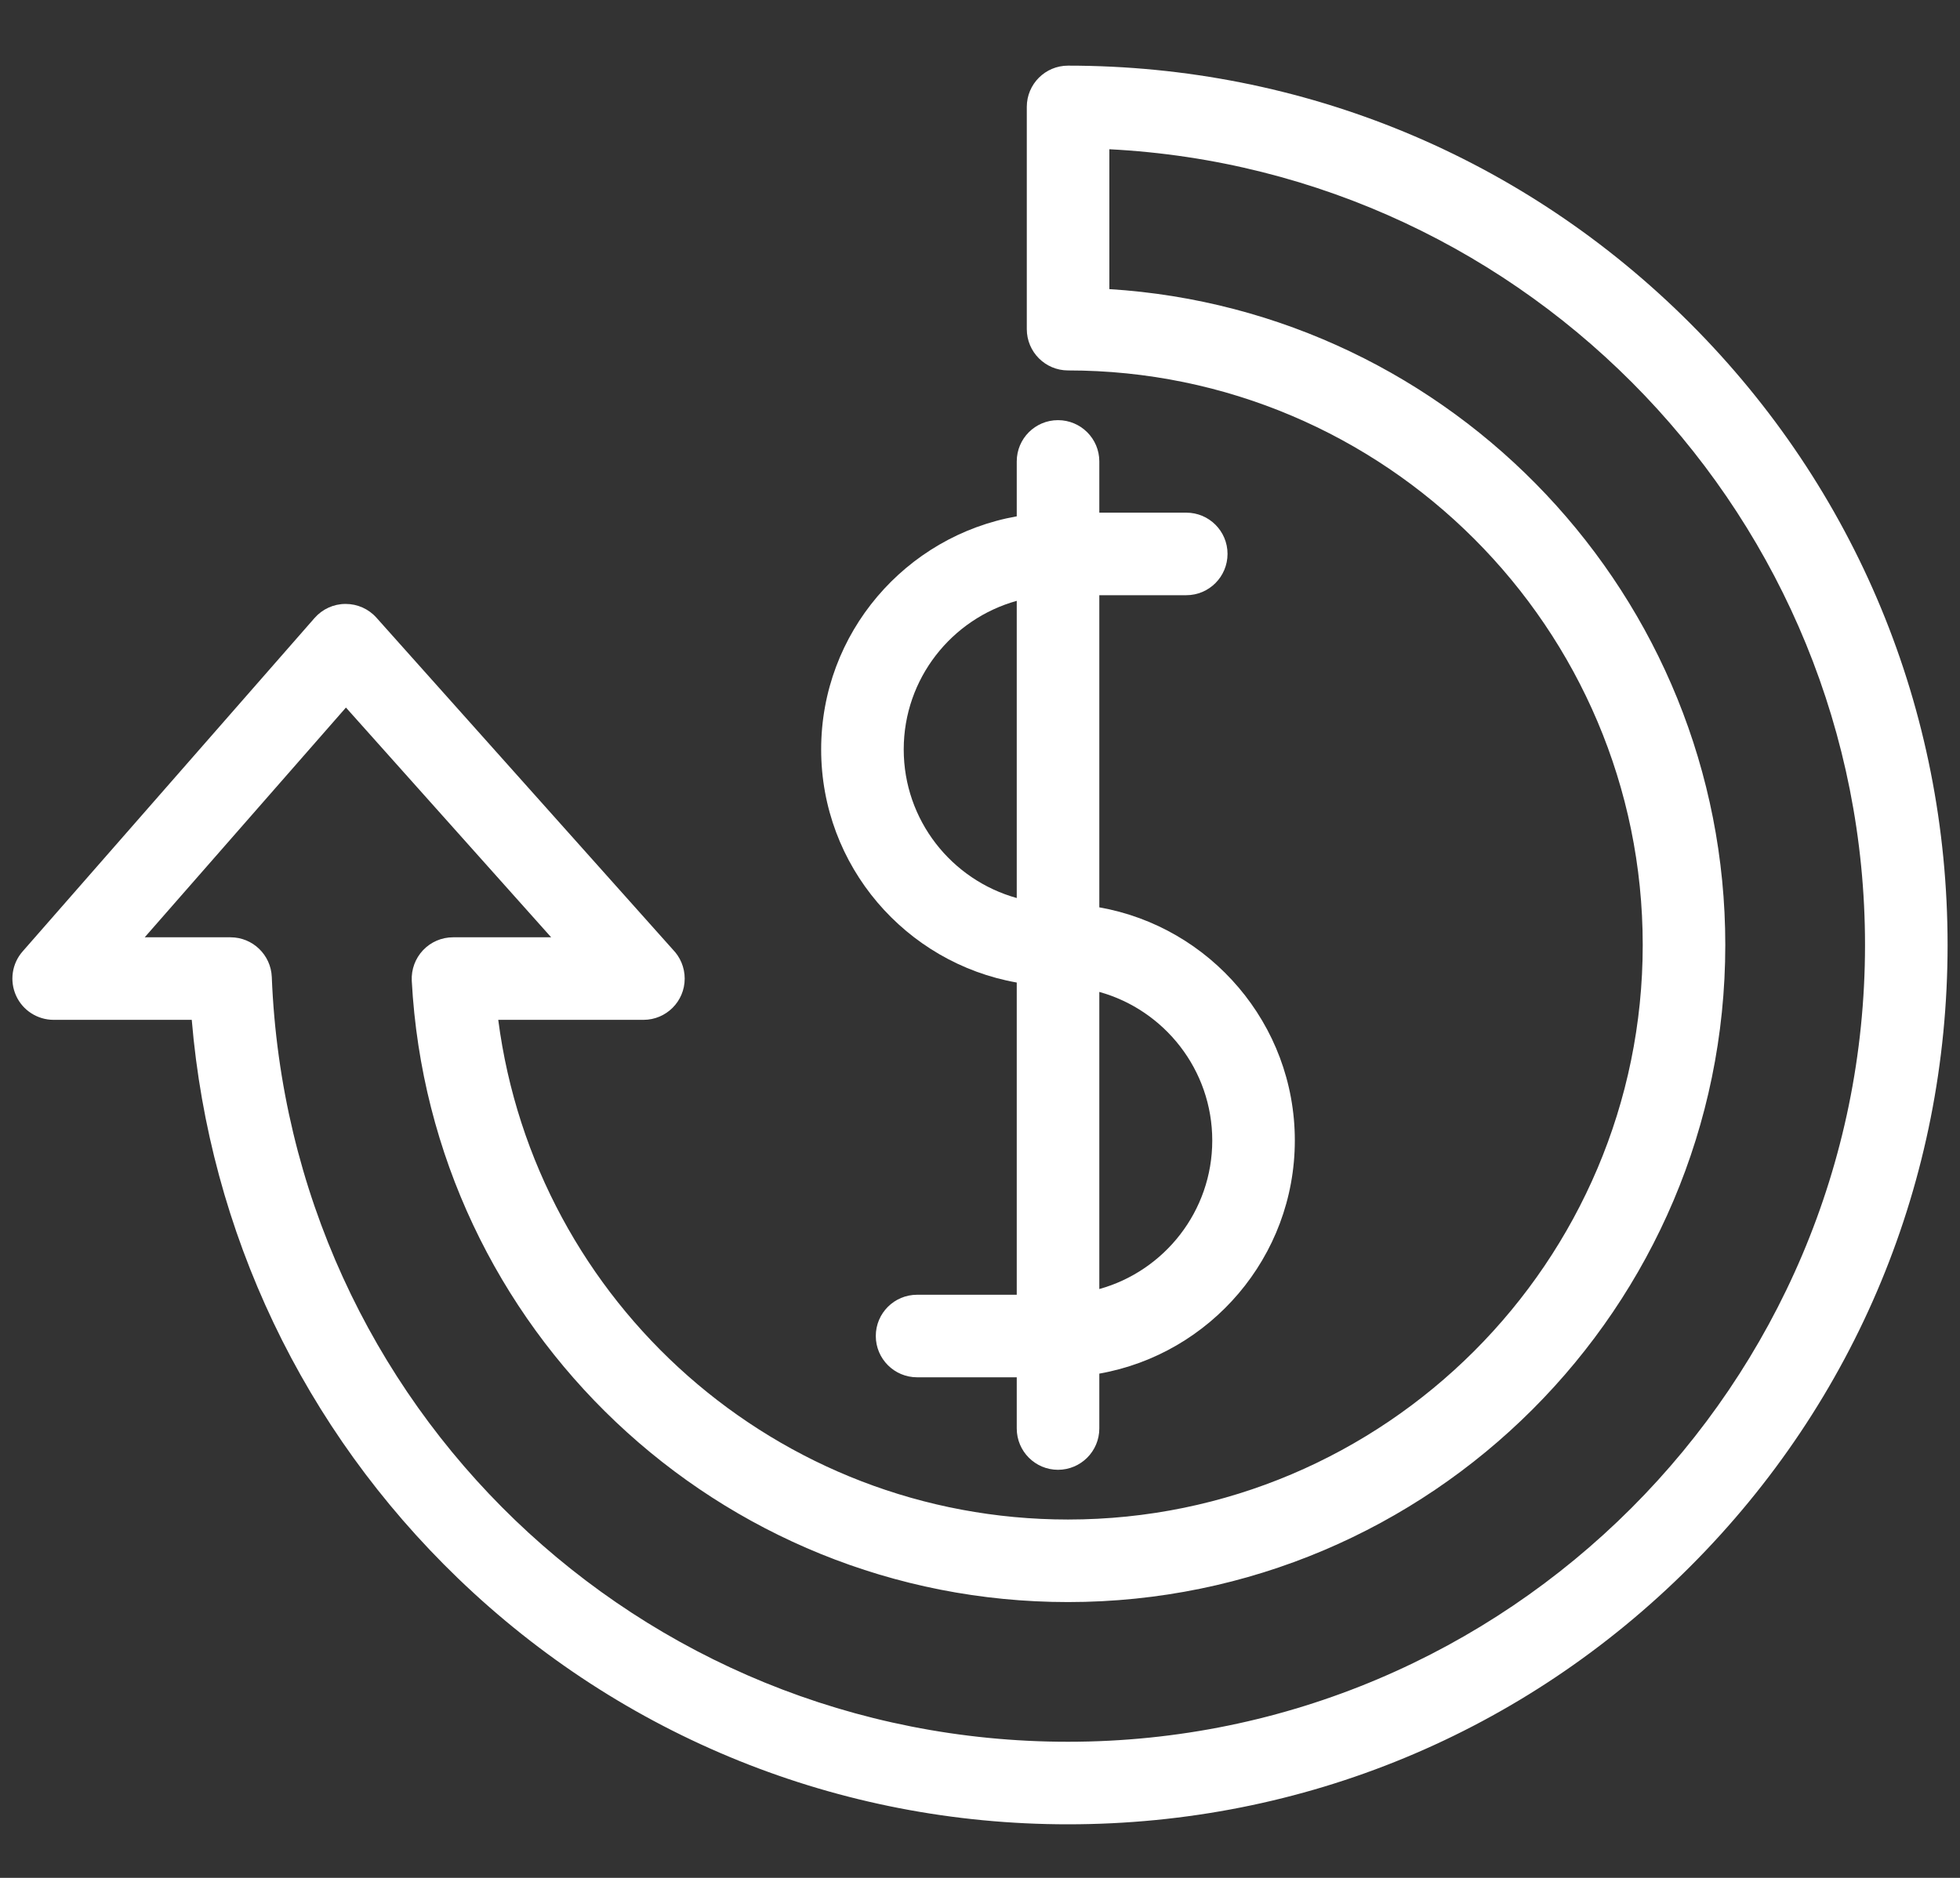 <svg width="24" height="23" viewBox="0 0 24 23" fill="none" xmlns="http://www.w3.org/2000/svg">
<rect x="0" y="0" width="24" height="23" fill="#333333" stroke="none"/>
<path d="M20.694 3.958C18.66 1.924 15.955 0.804 13.078 0.804C12.799 0.804 12.573 1.03 12.573 1.309V4.031C12.573 4.31 12.799 4.537 13.078 4.537C16.958 4.537 20.115 7.693 20.115 11.574C20.115 15.454 16.958 18.611 13.078 18.611C9.519 18.611 6.552 15.963 6.101 12.491H7.878C7.878 12.491 7.879 12.491 7.879 12.491C8.158 12.491 8.384 12.265 8.384 11.986C8.384 11.847 8.328 11.721 8.238 11.629L4.61 7.566C4.514 7.458 4.377 7.397 4.233 7.397C4.232 7.397 4.231 7.397 4.23 7.397C4.085 7.397 3.948 7.46 3.852 7.569L0.277 11.653C0.146 11.802 0.115 12.014 0.197 12.195C0.278 12.375 0.459 12.491 0.657 12.491H2.348C2.567 15.092 3.713 17.505 5.607 19.33C7.623 21.273 10.277 22.344 13.078 22.344C15.955 22.344 18.66 21.224 20.694 19.189C22.728 17.155 23.848 14.45 23.848 11.574C23.848 8.697 22.728 5.992 20.694 3.958ZM13.078 21.333C7.818 21.333 3.535 17.218 3.328 11.966C3.317 11.695 3.094 11.48 2.823 11.48H1.772L4.236 8.666L6.749 11.48H5.547C5.408 11.48 5.276 11.537 5.18 11.638C5.085 11.739 5.035 11.874 5.042 12.013C5.272 16.28 8.802 19.622 13.078 19.622C17.516 19.622 21.126 16.011 21.126 11.574C21.126 7.306 17.787 3.803 13.584 3.541V1.828C18.731 2.091 22.837 6.362 22.837 11.574C22.837 16.955 18.459 21.333 13.078 21.333Z" fill="white"/>
<path d="M12.45 12.034V15.858H11.23C10.95 15.858 10.724 16.084 10.724 16.363C10.724 16.642 10.95 16.869 11.23 16.869H12.45V17.496C12.45 17.775 12.676 18.002 12.955 18.002C13.234 18.002 13.461 17.775 13.461 17.496V16.824C14.819 16.584 15.855 15.395 15.855 13.968C15.855 12.542 14.819 11.353 13.461 11.113V7.29L14.526 7.29C14.805 7.29 15.031 7.063 15.031 6.784C15.031 6.505 14.805 6.279 14.526 6.279L13.461 6.279V5.651C13.461 5.372 13.234 5.146 12.955 5.146C12.676 5.146 12.45 5.372 12.45 5.651V6.324C11.091 6.564 10.055 7.752 10.055 9.179C10.055 10.606 11.091 11.794 12.45 12.034ZM14.844 13.969C14.844 14.835 14.257 15.567 13.461 15.788V12.149C14.257 12.37 14.844 13.102 14.844 13.969ZM12.45 7.359V10.999C11.652 10.777 11.066 10.046 11.066 9.179C11.066 8.312 11.652 7.581 12.45 7.359Z" fill="white"/>
</svg>
